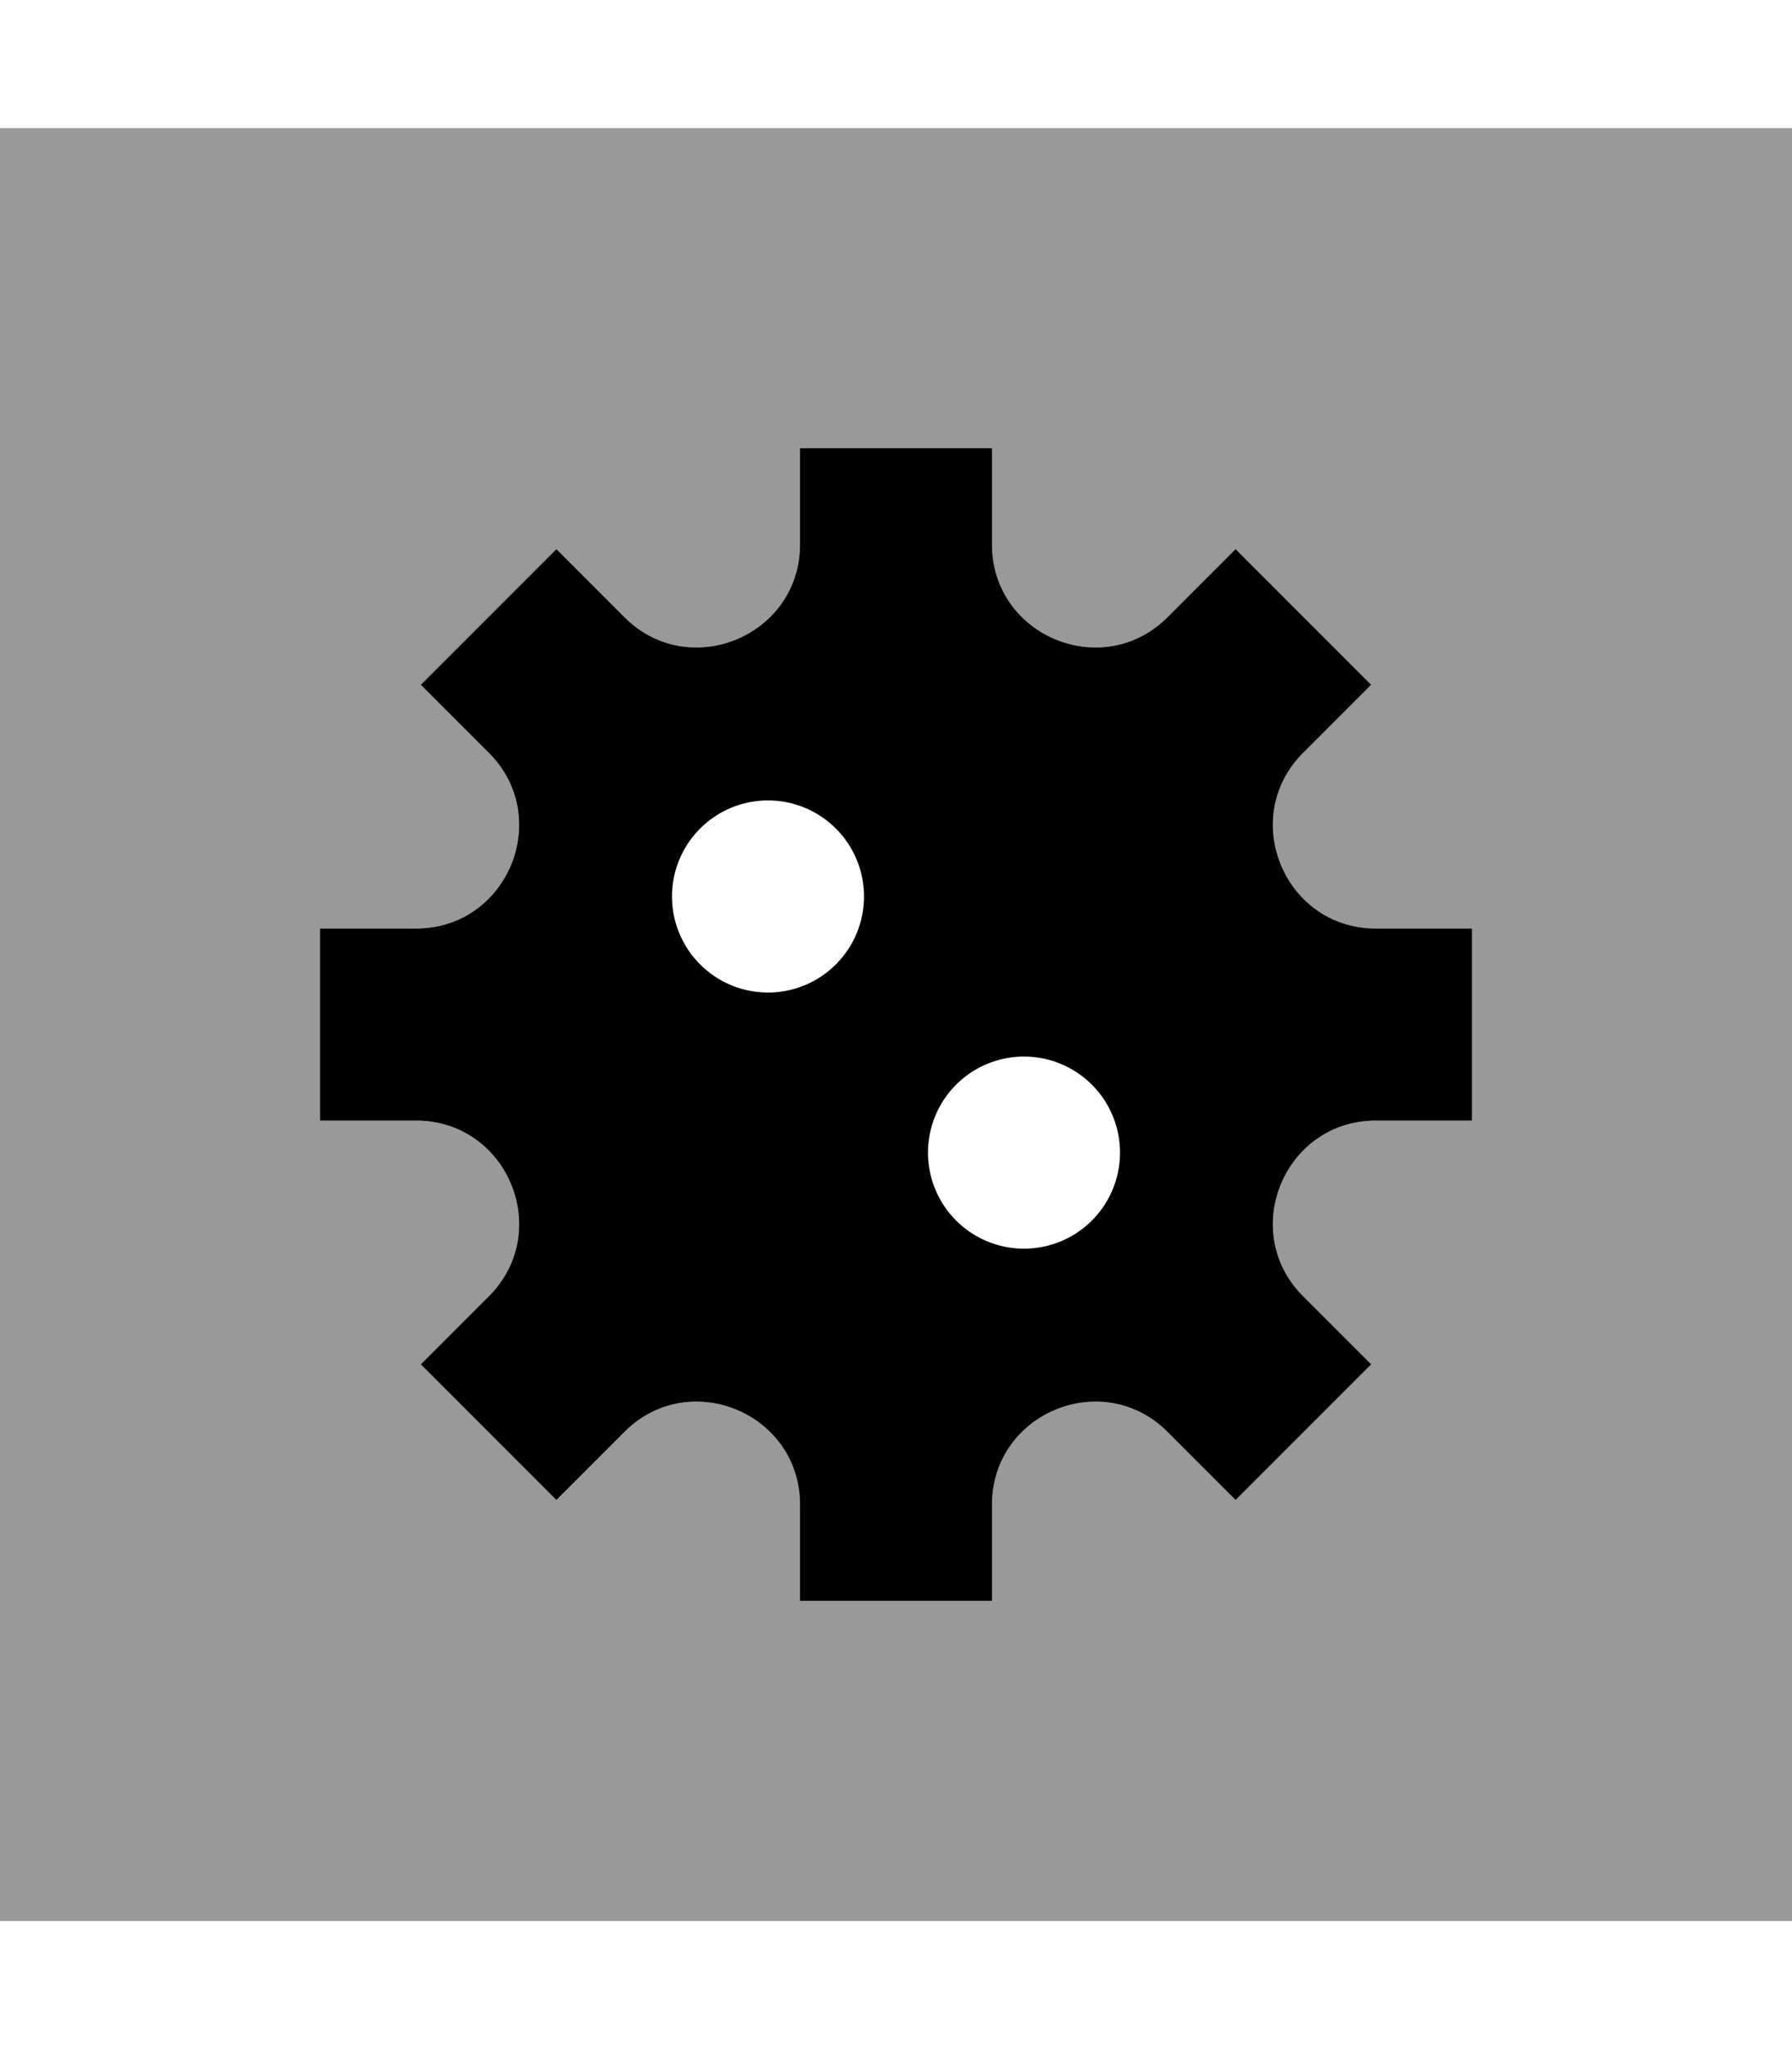 <svg xmlns="http://www.w3.org/2000/svg" viewBox="0 0 448 512"><!--! Font Awesome Pro 7.1.0 by @fontawesome - https://fontawesome.com License - https://fontawesome.com/license (Commercial License) Copyright 2025 Fonticons, Inc. --><path opacity=".4" fill="currentColor" d="M0 32l448 0 0 448-448 0 0-448zM80 232l0 48 24 0c22.9 0 34.4 27.7 18.2 43.9l-17 17 33.9 33.9 17-17c16.2-16.2 43.9-4.7 43.9 18.2l0 24 48 0 0-24c0-22.9 27.7-34.4 43.9-18.2l17 17 33.9-33.9-17-17C309.6 307.7 321.1 280 344 280l24 0 0-48-24 0c-22.9 0-34.4-27.7-18.2-43.9l17-17-33.9-33.9-17 17C275.7 170.4 248 158.9 248 136l0-24-48 0 0 24c0 22.9-27.7 34.4-43.9 18.2l-17-17-33.9 33.9 17 17c16.2 16.2 4.7 43.9-18.2 43.9l-24 0z"/><path fill="currentColor" d="M291.9 154.2l17-17 33.9 33.9-17 17C309.6 204.3 321.1 232 344 232l24 0 0 48-24 0c-22.9 0-34.4 27.7-18.2 43.9l17 17-33.9 33.9-17-17C275.7 341.6 248 353.1 248 376l0 24-48 0 0-24c0-22.9-27.7-34.4-43.9-18.2l-17 17-33.9-33.9 17-17c16.2-16.2 4.7-43.9-18.2-43.9l-24 0 0-48 24 0c22.9 0 34.4-27.7 18.2-43.9l-17-17 33.9-33.9 17 17c16.2 16.2 43.9 4.7 43.9-18.2l0-24 48 0 0 24c0 22.9 27.7 34.4 43.9 18.2zM216 224a24 24 0 1 0 -48 0 24 24 0 1 0 48 0zm40 88a24 24 0 1 0 0-48 24 24 0 1 0 0 48z"/></svg>